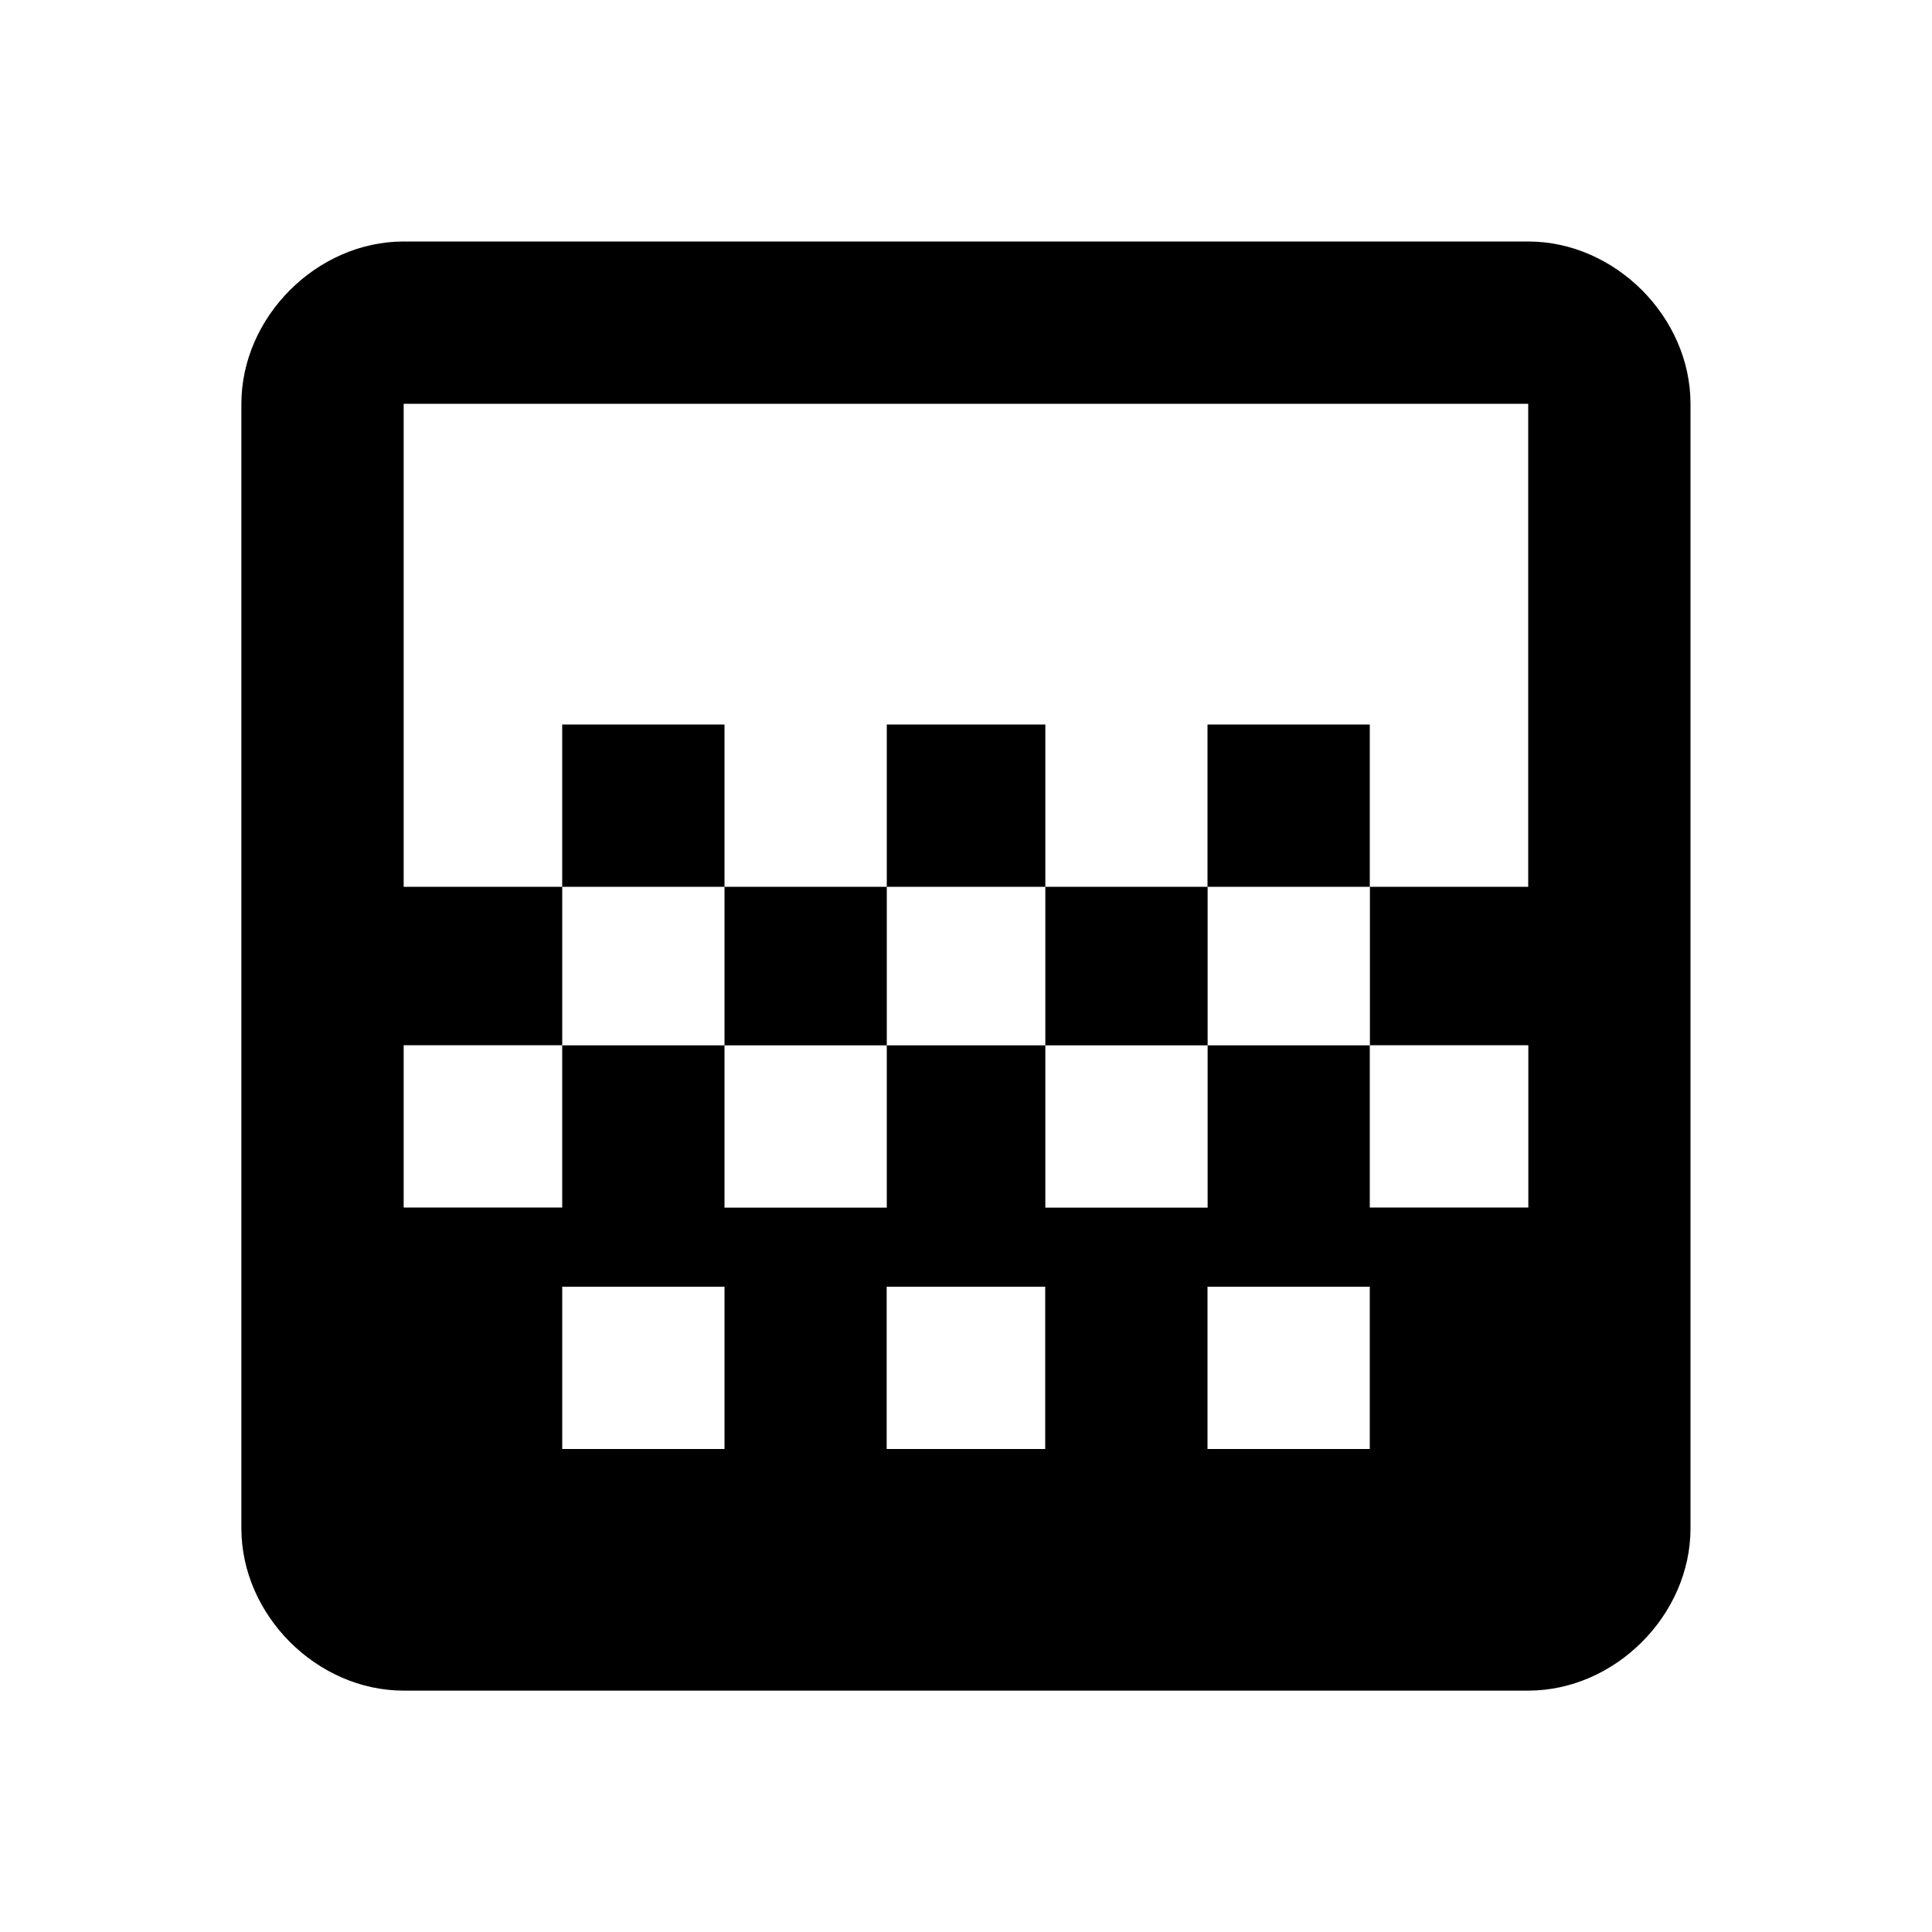 <?xml version="1.0" encoding="utf-8"?>
<!-- Generated by IcoMoon.io -->
<!DOCTYPE svg PUBLIC "-//W3C//DTD SVG 1.1//EN" "http://www.w3.org/Graphics/SVG/1.1/DTD/svg11.dtd">
<svg version="1.1" xmlns="http://www.w3.org/2000/svg" xmlns:xlink="http://www.w3.org/1999/xlink" width="16" height="16" viewBox="0 0 16 16">
<path d="M12.656 7.344v-4h-9.313v4h1.313v1.313h1.344v1.344h1.344v-1.344h1.313v1.344h1.344v-1.344h1.344v-1.313h1.313zM11.344 12v-1.344h-1.344v1.344h1.344zM8.656 12v-1.344h-1.313v1.344h1.313zM6 12v-1.344h-1.344v1.344h1.344zM12.656 2c0.719 0 1.344 0.625 1.344 1.344v9.313c0 0.719-0.625 1.344-1.344 1.344h-9.313c-0.719 0-1.344-0.625-1.344-1.344v-9.313c0-0.719 0.625-1.344 1.344-1.344h9.313zM4.656 6h1.344v1.344h-1.344v-1.344zM10 6h1.344v1.344h-1.344v-1.344zM7.344 6h1.313v1.344h1.344v1.313h-1.344v-1.313h-1.313v1.313h-1.344v-1.313h1.344v-1.344zM11.344 8.656v1.344h1.313v-1.344h-1.313zM4.656 8.656h-1.313v1.344h1.313v-1.344z"></path>
</svg>
